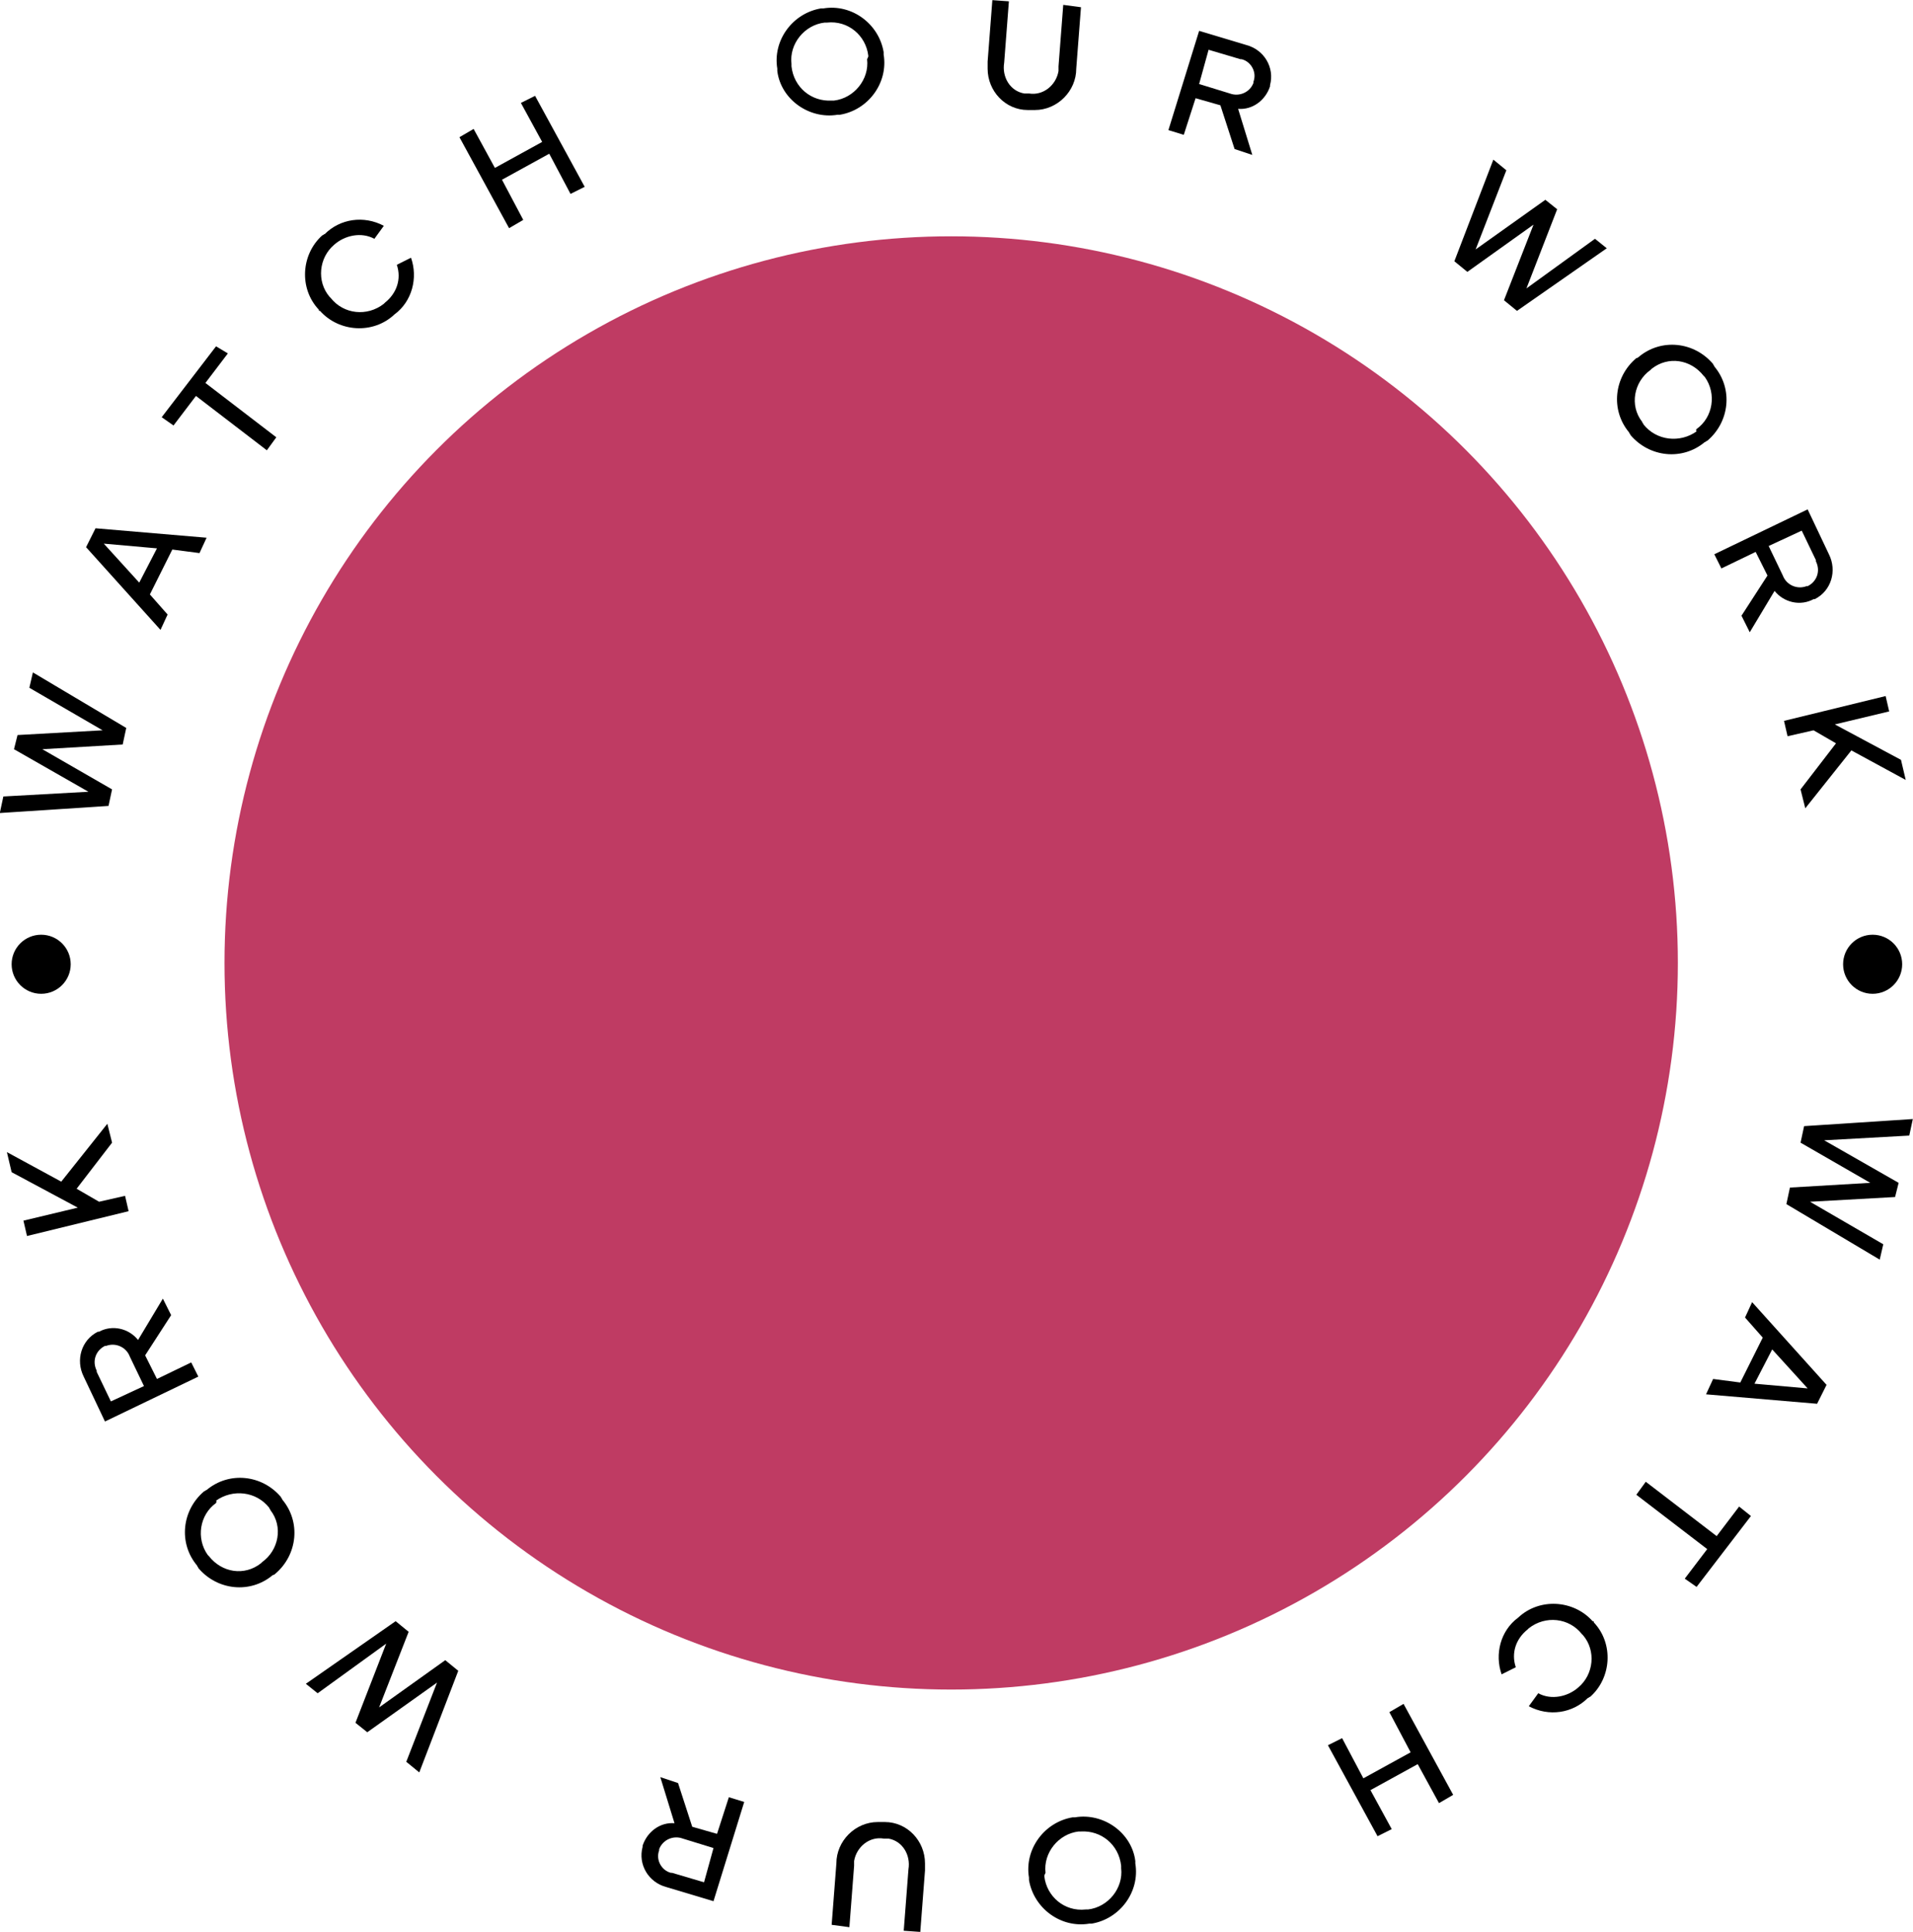 <?xml version="1.0" encoding="utf-8"?>
<!-- Generator: Adobe Illustrator 19.0.0, SVG Export Plug-In . SVG Version: 6.00 Build 0)  -->
<svg version="1.1" id="Layer_1" xmlns="http://www.w3.org/2000/svg" xmlns:xlink="http://www.w3.org/1999/xlink" x="0px" y="0px"
	 viewBox="-216 339.4 161.9 163.5" style="enable-background:new -216 339.4 161.9 163.5;" xml:space="preserve">
<style type="text/css">
	.st0{opacity:0.8;fill:#AF0A3C;enable-background:new    ;}
</style>
<g id="Group_3287" transform="translate(-1470 -530)">
	<g id="Group_3285" transform="translate(-169 -121)">
		<circle id="Ellipse_157" class="st0" cx="1503.5" cy="1071.9" r="61.5"/>
	</g>
	<g id="Group_3278" transform="translate(1872.484 495.112)">
		<g id="Group_3278-2">
			<path id="Path_13808" d="M-615.7,431.2l7.9,4.7l-0.3,1.4l-6.8,0.4l5.9,3.4l-0.3,1.4l-9.2,0.6l0.3-1.4l7.2-0.4l-6.3-3.6l0.3-1.2
				l7.2-0.4l-6.2-3.6L-615.7,431.2z"/>
			<path id="Path_13809" d="M-603.9,420.8l-1.9,3.8l1.5,1.7l-0.6,1.3l-6.3-7l0.8-1.6l9.4,0.8l-0.6,1.3L-603.9,420.8z M-605.2,420.7
				l-4.5-0.4l3,3.3L-605.2,420.7z"/>
			<path id="Path_13810" d="M-599.2,404.2l-1.9,2.5l6,4.6l-0.8,1.1l-6-4.6l-1.9,2.5l-1-0.7l4.6-6L-599.2,404.2z"/>
			<path id="Path_13811" d="M-591.5,400.5c-1.7-1.8-1.5-4.7,0.3-6.3c0.1,0,0.1-0.1,0.2-0.1c1.3-1.3,3.3-1.6,5-0.7l-0.8,1.1
				c-1.1-0.6-2.5-0.3-3.4,0.5c-1.3,1.1-1.5,3.1-0.4,4.4c0,0,0.1,0.1,0.1,0.1c1.1,1.4,3.1,1.6,4.5,0.5c0,0,0.1-0.1,0.1-0.1
				c1-0.8,1.4-2,1-3.2l1.2-0.6c0.6,1.7,0.1,3.7-1.4,4.8c-1.8,1.7-4.7,1.5-6.3-0.3C-591.5,400.6-591.5,400.6-591.5,400.5z"/>
			<path id="Path_13812" d="M-573.2,382.4l4.2,7.7l-1.2,0.6l-1.8-3.4l-4,2.2l1.8,3.4l-1.2,0.7l-4.2-7.7l1.2-0.7l1.8,3.3l4-2.2
				l-1.8-3.3L-573.2,382.4z"/>
			<path id="Path_13813" d="M-552.7,380.1c-0.4-2.4,1.3-4.7,3.7-5.1c0.1,0,0.1,0,0.2,0c2.4-0.4,4.7,1.3,5.1,3.7c0,0.1,0,0.1,0,0.2
				c0.4,2.4-1.3,4.7-3.7,5.1c-0.1,0-0.1,0-0.2,0c-2.4,0.4-4.8-1.3-5.1-3.7C-552.7,380.2-552.7,380.1-552.7,380.1z M-545,379
				c-0.2-1.7-1.7-3-3.5-2.8c-0.1,0-0.1,0-0.2,0c-1.7,0.2-3,1.8-2.8,3.5c0,0.1,0,0.1,0,0.2c0.2,1.8,1.7,3,3.4,2.9c0.1,0,0.1,0,0.2,0
				c1.7-0.2,3-1.8,2.8-3.5C-545,379.1-545,379.1-545,379L-545,379z"/>
			<path id="Path_13814" d="M-527,374.9l-0.4,5.2c0,1.9-1.6,3.5-3.5,3.5c-0.2,0-0.4,0-0.6,0c-1.9,0-3.4-1.6-3.4-3.5
				c0-0.2,0-0.4,0-0.6l0.4-5.2l1.4,0.1l-0.4,5.2c-0.2,1.2,0.5,2.4,1.7,2.6c0.1,0,0.3,0,0.4,0c1.2,0.2,2.3-0.7,2.5-1.9
				c0-0.1,0-0.3,0-0.4l0.4-5.2L-527,374.9z"/>
			<path id="Path_13815" d="M-515.2,383.2l-2.1-0.6l-1,3.1l-1.3-0.4l2.6-8.4l4,1.2c1.5,0.4,2.4,1.9,2,3.4c0,0,0,0.1,0,0.1
				c-0.4,1.2-1.5,2-2.7,1.9l1.2,3.9l-1.5-0.5L-515.2,383.2z M-517,381.4l2.6,0.8c0.8,0.3,1.7-0.1,2-0.9c0,0,0-0.1,0-0.1
				c0.3-0.8-0.2-1.7-1-1.9c0,0,0,0-0.1,0l-2.7-0.8L-517,381.4z"/>
			<path id="Path_13816" d="M-482.5,395.3l-7.6,5.3l-1.1-0.9l2.5-6.4l-5.6,4l-1.1-0.9l3.3-8.6l1.1,0.9l-2.6,6.7l5.9-4.2l1,0.8
				l-2.6,6.7l5.8-4.2L-482.5,395.3z"/>
			<path id="Path_13817" d="M-479.8,404.5c1.9-1.6,4.7-1.3,6.3,0.6c0,0.1,0.1,0.1,0.1,0.2c1.6,1.9,1.3,4.7-0.6,6.3
				c-0.1,0-0.1,0.1-0.2,0.1c-1.9,1.6-4.7,1.3-6.3-0.6c0-0.1-0.1-0.1-0.1-0.2c-1.6-1.9-1.3-4.7,0.6-6.3
				C-479.9,404.6-479.8,404.5-479.8,404.5z M-474.9,410.6c1.4-1,1.7-3,0.7-4.4c0,0-0.1-0.1-0.1-0.1c-1.1-1.4-3-1.7-4.4-0.6
				c0,0-0.1,0.1-0.1,0.1c-1.4,1-1.8,3-0.7,4.4c0,0.1,0.1,0.1,0.1,0.2c1.1,1.4,3.1,1.6,4.5,0.6C-475,410.7-474.9,410.6-474.9,410.6
				L-474.9,410.6z"/>
			<path id="Path_13818" d="M-468.9,423l-1-2l-2.9,1.4l-0.6-1.2l7.9-3.8l1.8,3.8c0.7,1.4,0.2,3.1-1.2,3.8c0,0-0.1,0-0.1,0
				c-1.1,0.6-2.5,0.3-3.3-0.7l-2.1,3.5l-0.7-1.4L-468.9,423z M-468.8,420.5l1.2,2.5c0.3,0.8,1.2,1.2,2,0.9c0,0,0.1,0,0.1,0
				c0.8-0.4,1.1-1.3,0.7-2.1c0,0,0,0,0-0.1l-1.2-2.5L-468.8,420.5z"/>
			<path id="Path_13819" d="M-463.1,437.2l-1.9-1.1l-2.2,0.5l-0.3-1.3l8.6-2.1l0.3,1.3l-4.6,1.1l5.6,3l0.4,1.7l-4.6-2.5l-3.9,4.9
				l-0.4-1.6L-463.1,437.2z"/>
		</g>
		<g id="Group_3279">
			<path id="Path_13820" d="M-459.4,480.9l-7.9-4.7l0.3-1.4l6.8-0.4l-5.9-3.4l0.3-1.4l9.2-0.6l-0.3,1.4l-7.2,0.4l6.3,3.6l-0.3,1.2
				l-7.2,0.4l6.2,3.6L-459.4,480.9z"/>
			<path id="Path_13821" d="M-471.2,491.3l1.9-3.8l-1.5-1.7l0.6-1.3l6.3,7l-0.8,1.6l-9.4-0.8l0.6-1.3L-471.2,491.3z M-470,491.4
				l4.5,0.4l-3-3.3L-470,491.4z"/>
			<path id="Path_13822" d="M-475.9,507.9l1.9-2.5l-6-4.6l0.8-1.1l6,4.6l1.9-2.5l1,0.8l-4.6,6L-475.9,507.9z"/>
			<path id="Path_13823" d="M-483.6,511.6c1.7,1.8,1.5,4.7-0.3,6.3c-0.1,0-0.1,0.1-0.2,0.1c-1.3,1.3-3.3,1.6-5,0.7l0.8-1.1
				c1.1,0.6,2.5,0.3,3.4-0.5c1.3-1.1,1.5-3.1,0.4-4.4c0,0-0.1-0.1-0.1-0.1c-1.1-1.4-3.1-1.6-4.5-0.5c0,0-0.1,0.1-0.1,0.1
				c-1,0.8-1.4,2-1,3.2l-1.2,0.6c-0.6-1.7-0.1-3.7,1.4-4.8c1.8-1.7,4.7-1.5,6.3,0.3C-483.6,511.5-483.6,511.5-483.6,511.6z"/>
			<path id="Path_13824" d="M-501.9,529.7l-4.2-7.7l1.2-0.6l1.8,3.4l4-2.2l-1.8-3.4l1.2-0.7l4.2,7.7l-1.2,0.7l-1.8-3.3l-4,2.2
				l1.8,3.3L-501.9,529.7z"/>
			<path id="Path_13825" d="M-522.4,532c0.4,2.4-1.3,4.7-3.7,5.1c-0.1,0-0.1,0-0.2,0c-2.4,0.4-4.7-1.3-5.1-3.7c0-0.1,0-0.1,0-0.2
				c-0.4-2.4,1.3-4.7,3.7-5.1c0.1,0,0.1,0,0.2,0c2.4-0.4,4.8,1.3,5.1,3.7C-522.4,531.9-522.4,531.9-522.4,532z M-530.1,533.1
				c0.2,1.7,1.7,3,3.5,2.8c0.1,0,0.1,0,0.2,0c1.7-0.2,3-1.8,2.8-3.5c0-0.1,0-0.1,0-0.2c-0.2-1.8-1.7-3-3.4-2.9c-0.1,0-0.1,0-0.2,0
				c-1.7,0.2-3,1.8-2.8,3.5C-530.1,533-530.1,533-530.1,533.1L-530.1,533.1z"/>
			<path id="Path_13826" d="M-548.1,537.2l0.4-5.2c0-1.9,1.6-3.5,3.5-3.5c0.2,0,0.4,0,0.6,0c1.9,0,3.4,1.6,3.4,3.5
				c0,0.2,0,0.4,0,0.6l-0.4,5.2l-1.4-0.1l0.4-5.2c0.2-1.2-0.5-2.4-1.7-2.6c-0.1,0-0.3,0-0.4,0c-1.2-0.2-2.3,0.7-2.5,1.9
				c0,0.1,0,0.3,0,0.4l-0.4,5.2L-548.1,537.2z"/>
			<path id="Path_13827" d="M-559.9,528.9l2.1,0.6l1-3.1l1.3,0.4l-2.6,8.4l-4-1.2c-1.5-0.4-2.4-1.9-2-3.4c0,0,0-0.1,0-0.1
				c0.4-1.2,1.5-2,2.7-1.9l-1.2-3.9l1.5,0.5L-559.9,528.9z M-558.1,530.7l-2.6-0.8c-0.8-0.3-1.7,0.1-2,0.9c0,0,0,0.1,0,0.1
				c-0.3,0.8,0.2,1.7,1,1.9c0,0,0,0,0.1,0l2.7,0.8L-558.1,530.7z"/>
			<path id="Path_13828" d="M-592.6,516.8l7.6-5.3l1.1,0.9l-2.5,6.4l5.6-4l1.1,0.9l-3.3,8.6l-1.1-0.9l2.6-6.7l-5.9,4.2l-1-0.8
				l2.6-6.7l-5.8,4.2L-592.6,516.8z"/>
			<path id="Path_13829" d="M-595.4,507.6c-1.9,1.6-4.7,1.3-6.3-0.6c0-0.1-0.1-0.1-0.1-0.2c-1.6-1.9-1.3-4.7,0.6-6.3
				c0.1,0,0.1-0.1,0.2-0.1c1.9-1.6,4.7-1.3,6.3,0.6c0,0.1,0.1,0.1,0.1,0.2c1.6,1.9,1.3,4.7-0.6,6.3
				C-595.2,507.5-595.3,507.6-595.4,507.6z M-600.2,501.5c-1.4,1-1.7,3-0.7,4.4c0,0,0.1,0.1,0.1,0.1c1.1,1.4,3,1.7,4.4,0.6
				c0,0,0.1-0.1,0.1-0.1c1.4-1,1.8-3,0.7-4.4c0-0.1-0.1-0.1-0.1-0.2c-1.1-1.4-3.1-1.6-4.5-0.6C-600.1,501.4-600.2,501.4-600.2,501.5
				L-600.2,501.5z"/>
			<path id="Path_13830" d="M-606.2,489l1,2l2.9-1.4l0.6,1.2l-7.9,3.8l-1.8-3.8c-0.7-1.4-0.2-3.1,1.2-3.8c0,0,0.1,0,0.1,0
				c1.1-0.6,2.5-0.3,3.3,0.7l2.1-3.5l0.7,1.4L-606.2,489z M-606.3,491.6l-1.2-2.5c-0.3-0.8-1.2-1.2-2-0.9c0,0-0.1,0-0.1,0
				c-0.8,0.4-1.1,1.3-0.7,2.1c0,0,0,0,0,0.1l1.2,2.5L-606.3,491.6z"/>
			<path id="Path_13831" d="M-612,474.9l1.9,1.1l2.2-0.5l0.3,1.3l-8.6,2.1l-0.3-1.3l4.6-1.1l-5.6-3l-0.4-1.7l4.6,2.5l3.9-4.9
				l0.4,1.6L-612,474.9z"/>
		</g>
		<g id="Ellipse_21">
			<circle id="Ellipse_155" cx="-615" cy="455.9" r="2.5"/>
		</g>
		<g id="Ellipse_22">
			<circle id="Ellipse_156" cx="-460" cy="455.9" r="2.5"/>
		</g>
	</g>
</g>
</svg>
